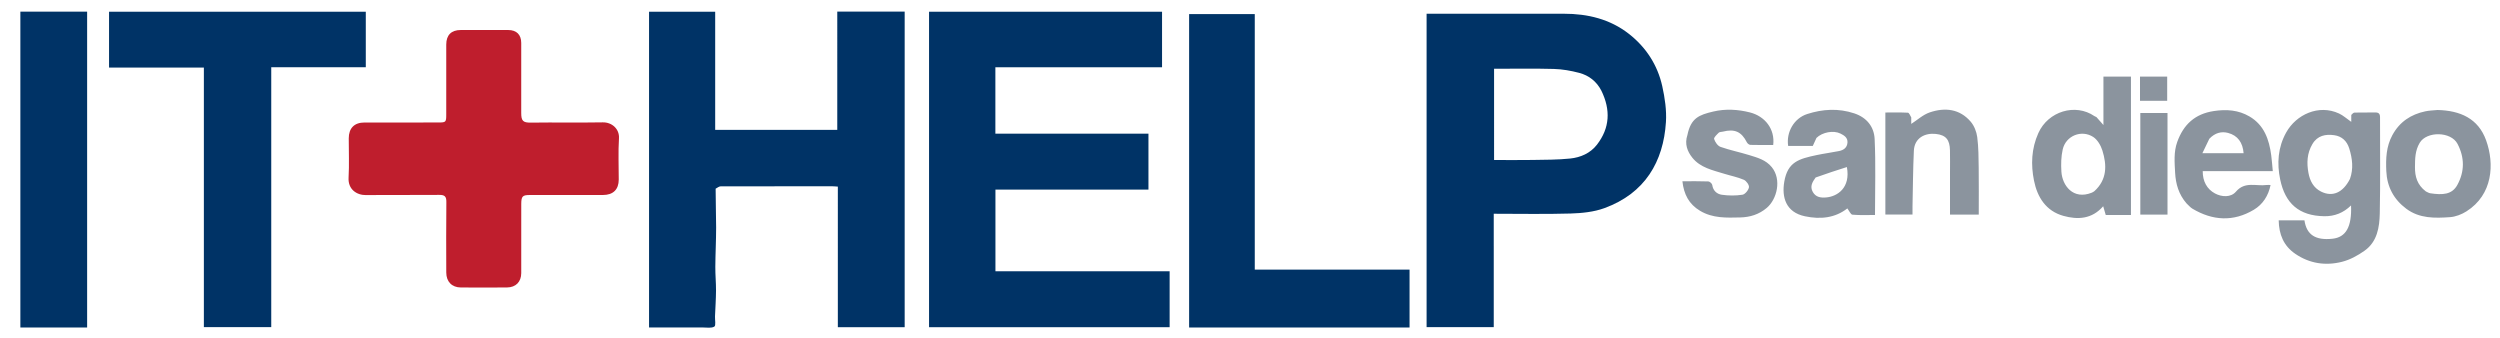 <svg xmlns="http://www.w3.org/2000/svg" xml:space="preserve" viewBox="0 0 2000 270">
<!-- brand-navy override -->
<style>path[fill="#58A6FF"]{fill:#003366}</style>
<path fill="none" d="M1494 271H1V1h2000v270h-507M572.767 150.65c1.26-.55 2.52-1.577 3.781-1.58 29.665-.09 59.33-.074 88.995-.059 1.429 0 2.858.165 4.731.28V261.77h53.465V9.295h-53.92v94.59h-97.67V9.383h-52.914V262c14.521 0 28.811.022 43.101-.017 3.128-.009 6.862.721 9.154-.728 1.352-.854.4-5.324.515-8.167.278-6.837.765-13.672.808-20.51.04-6.383-.596-12.77-.553-19.154.07-10.48.638-20.958.645-31.437.008-10.245-.422-20.49-.138-31.337M913.5 217H796.353v-65.294h122.408v-44.77H796.299V53.812h133.34V9.388H743.233V261.74h192.473V217H913.5m281.499-20.5V171c20.952 0 41.27.42 61.558-.192 9.024-.272 18.494-1.226 26.886-4.279 32.65-11.877 47.295-37.3 49.309-68.864.605-9.49-.874-19.365-2.945-28.72-3.751-16.95-12.985-31.115-26.586-41.781-15.146-11.88-33.047-16.196-52.12-16.175-34.819.039-69.638.011-104.457.011h-5.37V261.7h53.725V196.5M417 178.5c0-5.165-.035-10.331.01-15.496.054-6.007 1.039-6.997 6.885-7 19.496-.01 38.992.01 58.489-.01 8.17-.01 12.61-4.394 12.614-12.377.007-10.998-.504-22.028.178-32.983.462-7.421-5.563-12.879-12.946-12.748-19.157.34-38.327-.061-57.486.213-6.357.09-7.772-1.408-7.758-7.755.04-18.663.03-37.326.006-55.99-.009-6.632-3.745-10.334-10.416-10.347-12.664-.024-25.328-.023-37.992 0-7.538.013-11.571 4.053-11.578 11.597-.018 18.663-.002 37.326-.009 55.99-.002 6.164-.21 6.393-6.51 6.399-19.664.019-39.327-.011-58.99.016-8.038.012-12.474 4.53-12.491 12.659-.023 10.498.454 21.022-.143 31.486-.533 9.318 6.458 14.007 14.03 13.92 19.493-.223 38.992.04 58.487-.161 4.359-.045 5.76 1.238 5.71 5.662-.214 18.827-.122 37.659-.073 56.488.019 7.255 4.493 11.866 11.605 11.913 12.33.082 24.663.1 36.993-.008 7.056-.061 11.367-4.524 11.379-11.475.022-12.997.006-25.995.006-39.992M217 163.5V53.787h75.63V9.383H87.235v44.673h75.858v207.64h53.905V163.5M1100.5 262h27.14v-46.307h-123.826V11.273h-52.516V262H1100.5m-1062 0h31.203V9.32H16.296V262H38.5M1881.006 92.377v5.109c-3.623-2.518-6.46-5.15-9.8-6.697-16.274-7.538-34.288.874-42.239 15.16-6.673 11.99-7.512 24.776-4.807 37.706 3.97 18.976 14.904 29.026 35.3 29.323 8.144.118 15.294-2.648 21.374-8.643.724 17.118-4.074 25.512-14.88 26.658-13.606 1.444-20.708-3.19-22.394-14.712h-20.602c.206 11.266 3.924 20.38 13.227 26.75 11.492 7.869 24.306 9.736 37.45 6.404 6.397-1.622 12.661-5.054 18.09-8.922 10.073-7.176 11.861-18.69 12.097-29.845.542-25.63.154-51.28.203-76.921.005-2.811-1.174-3.833-3.912-3.777-5.493.112-10.99-.03-16.482.103-.877.021-1.731.928-2.625 2.304m-204.1 1.046c-.46-.177-.977-.272-1.373-.543-15.223-10.427-37.023-3.877-44.848 13.59-5.593 12.484-6.056 25.285-3.466 38.107 2.673 13.235 9.577 24.235 23.477 28.112 11.53 3.217 22.864 2.642 31.855-7.694l2.047 7.005h20.166V61.297h-22.017v38.725c-2.47-2.817-3.899-4.447-5.842-6.599m-223.484 16.638c4.47-4.346 13.364-5.962 18.925-3.212 2.965 1.466 5.933 3.243 5.624 7.283-.314 4.105-3.166 5.981-6.746 6.71-5.904 1.204-11.903 1.947-17.795 3.197-14.399 3.052-23.267 5.452-26.002 21.266-2.15 12.438 1.177 24.473 16.538 27.723 12.355 2.615 24.094 1.385 33.907-6.294 1.456 1.878 2.649 4.896 4.093 5.022 6.212.54 12.497.23 18.03.23 0-20.705.66-40.782-.286-60.784-.458-9.68-6.2-17.158-16.311-20.516-12.68-4.212-25.236-3.444-37.599.521-10.628 3.409-16.946 14.555-15.262 25.56h19.687c1.008-2.305 1.843-4.217 3.197-6.706m296.054 52.92c1.47 1.332 2.767 2.952 4.436 3.95 16.19 9.683 32.819 10.634 49.146.884 7.098-4.24 11.665-11.145 13.393-19.815-1.368 0-2.38-.114-3.359.018-8.2 1.11-17.127-3.147-24.348 5.322-4.065 4.768-11.394 4.322-16.759 1.42-6.443-3.485-9.857-9.671-9.813-17.87h56.054c-.442-4.574-.714-8.639-1.248-12.669-1.678-12.667-5.667-24.211-17.445-31.082-8.792-5.13-18.268-5.834-28.405-4.314-15.168 2.275-24.318 10.767-29.342 24.737-2.906 8.081-2.12 16.38-1.692 24.598.463 8.901 2.842 17.328 9.382 24.822M1949.555 88c-3.09.334-6.235.406-9.26 1.05-11.574 2.462-20.585 8.363-26.408 19.082-4.96 9.134-5.283 18.853-4.847 28.737.553 12.508 5.928 22.614 15.986 30.128 10.546 7.878 22.847 7.59 34.982 6.725 4.503-.322 9.318-2.198 13.177-4.648 21.11-13.4 22.513-37.925 15.689-56.843-6.317-17.51-20.743-23.803-39.32-24.23M1529 93.492c-.89-1.162-1.73-3.282-2.677-3.331-5.936-.309-11.897-.156-18.032-.156v81.645H1530c0-2.492-.04-4.641.006-6.789.32-14.754.4-29.52 1.079-44.258.48-10.394 8.99-14.37 17.542-13.464 8.16.865 11.162 4.689 11.347 13.12.13 5.994.026 11.993.026 17.99v33.424h23c0-12.626.121-24.93-.043-37.23-.11-8.265-.112-16.59-1.169-24.758-.555-4.283-2.41-9.025-5.18-12.28-8.834-10.38-20.644-11.582-32.736-7.516-5.475 1.841-10.108 6.187-14.872 9.236v-5.633m-179.11 14.923c-2.372 6.758-.015 12.766 4.01 17.778 6.394 7.96 16.208 9.944 25.392 12.786 5.263 1.63 10.752 2.683 15.78 4.837 1.986.85 4.4 4.226 4.093 6.02-.394 2.303-3.11 5.617-5.218 5.942-5.373.83-11.043.795-16.441.03-3.907-.553-7.053-3.163-7.709-7.85-.155-1.109-2.014-2.777-3.142-2.821-6.793-.265-13.601-.132-20.728-.132 1.144 10.435 5.198 18.294 14.11 23.628 10.11 6.051 21.125 5.576 32.138 5.317 7.847-.184 15.016-2.388 21.222-7.633 8.28-6.998 12.004-22.733 4.065-32.551-4.77-5.9-11.496-7.648-18.099-9.697-7.604-2.359-15.469-3.926-22.96-6.574-2.247-.793-4.31-3.827-5.104-6.273-.389-1.196 2.172-3.554 3.706-5.075.68-.674 2.132-.555 3.223-.834 9.525-2.432 14.94.025 19.27 8.54.477.94 1.81 2.016 2.776 2.045 6.116.186 12.24.094 18.29.094 1.547-12.76-6.585-23-18.584-26.049-9.77-2.483-19.702-2.991-29.316-.727-11.423 2.69-17.961 5.2-20.774 19.2M1734 143.5V90.4h-21.744v81.29H1734V143.5m-21.999-70.062v7.183h21.75V61.296H1712v12.142z"/><path fill="#58A6FF" d="M572.506 150.95c-.023 10.547.407 20.792.4 31.037-.008 10.48-.575 20.957-.646 31.437-.043 6.383.593 12.77.553 19.154-.043 6.838-.53 13.673-.808 20.51-.115 2.843.837 7.313-.515 8.167-2.292 1.45-6.026.719-9.154.728-14.29.04-28.58.017-43.101.017V9.382h52.914v94.504h97.67V9.296h53.92v252.473h-53.465V149.292c-1.873-.116-3.302-.28-4.731-.281-29.665-.015-59.33-.031-88.995.059-1.262.003-2.52 1.03-4.042 1.88zM914 217h21.707v44.74H743.234V9.388h186.404v44.425H796.3v53.122h122.462v44.77H796.353V217H914zM1194.999 197v64.699h-53.725V11h5.37c34.819 0 69.638.028 104.457-.01 19.073-.022 36.974 4.295 52.12 16.174 13.6 10.666 22.835 24.83 26.586 41.78 2.07 9.356 3.55 19.23 2.945 28.72-2.014 31.566-16.659 56.988-49.309 68.865-8.392 3.053-17.862 4.007-26.886 4.28-20.288.61-40.606.191-61.558.191v26m86.073-124.51c-3.8-7.363-9.93-12.159-17.72-14.201-6.566-1.722-13.428-2.949-20.194-3.139-15.918-.447-31.857-.143-47.894-.143V128c10.385 0 20.51.13 30.63-.037 10.086-.167 20.222-.096 30.232-1.134 8.357-.867 16.193-4.251 21.504-11.158 10.192-13.254 11.054-27.622 3.442-43.181z"/><path fill="#BF1E2D" d="M417 179c0 13.498.016 26.496-.006 39.493-.012 6.951-4.323 11.414-11.38 11.475-12.33.108-24.661.09-36.992.008-7.112-.047-11.586-4.658-11.605-11.913-.05-18.83-.14-37.66.073-56.488.05-4.424-1.351-5.707-5.71-5.662-19.495.201-38.994-.062-58.488.162-7.571.086-14.562-4.603-14.03-13.92.598-10.465.121-20.99.144-31.487.017-8.129 4.453-12.647 12.491-12.659 19.663-.027 39.326.003 58.99-.016 6.3-.006 6.508-.235 6.51-6.4.007-18.663-.009-37.326.009-55.99.007-7.543 4.04-11.583 11.578-11.597 12.664-.022 25.328-.023 37.992.001 6.67.013 10.407 3.715 10.416 10.348.023 18.663.035 37.326-.006 55.99-.014 6.346 1.401 7.845 7.758 7.754 19.159-.274 38.329.127 57.486-.213 7.383-.131 13.408 5.327 12.946 12.748-.682 10.955-.171 21.985-.178 32.983-.004 7.983-4.445 12.368-12.614 12.376-19.497.02-38.993 0-58.49.011-5.845.003-6.83.993-6.884 7-.045 5.165-.01 10.33-.01 15.996z"/><path fill="#58A6FF" d="M217 164v97.697h-53.906V54.056H87.236V9.383h205.393v44.404H217V164zM1100 262H951.298V11.273h52.516v204.42h123.827V262H1100zM38 262H16.296V9.32h53.407V262H38z"/><path fill="#8B949E" d="M1881.02 91.938c.88-.937 1.734-1.844 2.61-1.865 5.492-.133 10.99.009 16.483-.103 2.738-.056 3.917.966 3.912 3.777-.049 25.642.339 51.291-.203 76.921-.236 11.154-2.024 22.669-12.096 29.845-5.43 3.868-11.694 7.3-18.091 8.922-13.144 3.332-25.958 1.465-37.45-6.404-9.303-6.37-13.021-15.484-13.227-26.75h20.602c1.686 11.521 8.788 16.156 22.394 14.712 10.806-1.146 15.604-9.54 14.88-26.658-6.08 5.995-13.23 8.761-21.373 8.643-20.397-.297-31.33-10.347-35.301-29.323-2.705-12.93-1.866-25.716 4.807-37.706 7.95-14.286 25.965-22.698 42.24-15.16 3.339 1.547 6.176 4.18 9.8 6.697 0-1.71 0-3.41.014-5.548m-1.052 51.2c2.917-8.19 1.947-16.247-.567-24.348-1.887-6.082-6.024-9.804-12.013-10.633-6.918-.958-13.419.207-17.486 7.132-4.3 7.32-4.633 15.034-3.13 23.107 1.203 6.452 4.063 11.86 10.04 14.852 9.139 4.576 17.538.969 23.156-10.11zM1677.162 93.684c1.686 1.89 3.115 3.52 5.585 6.338V61.297h22.017V172h-20.166l-2.047-7.005c-8.99 10.336-20.325 10.91-31.855 7.694-13.9-3.877-20.804-14.877-23.477-28.112-2.59-12.822-2.127-25.623 3.466-38.106 7.825-17.468 29.625-24.018 44.848-13.591.396.27.912.366 1.63.804m-3.793 60.488c.708-.398 1.522-.678 2.11-1.21 10.218-9.249 10.123-20.785 6.428-32.591-1.265-4.041-3.937-8.63-7.346-10.82-9.327-5.993-21.881-1.031-24.39 10.02-1.3 5.723-1.416 11.881-1.048 17.78.69 11.069 9.406 22.752 24.246 16.82zM1453.162 110.35c-1.095 2.2-1.93 4.112-2.938 6.417h-19.687c-1.684-11.005 4.634-22.151 15.262-25.56 12.363-3.965 24.918-4.733 37.599-.521 10.111 3.358 15.853 10.836 16.311 20.516.946 20.002.285 40.079.285 60.785-5.532 0-11.817.31-18.029-.231-1.444-.126-2.637-3.144-4.093-5.022-9.813 7.68-21.552 8.909-33.907 6.294-15.36-3.25-18.689-15.285-16.538-27.723 2.735-15.814 11.603-18.214 26.002-21.266 5.892-1.25 11.891-1.993 17.795-3.196 3.58-.73 6.432-2.606 6.746-6.711.31-4.04-2.659-5.817-5.624-7.283-5.561-2.75-14.455-1.134-19.184 3.5m-.656 31.654c-2.512 3.515-4.809 7.068-2.266 11.579 2.374 4.21 6.34 4.723 10.544 4.395 9.025-.705 19.83-7.66 16.722-24.333-8.198 2.623-16.322 5.223-25 8.359zM1749.224 162.722c-6.289-7.234-8.668-15.66-9.13-24.562-.428-8.218-1.215-16.517 1.69-24.598 5.025-13.97 14.175-22.462 29.343-24.737 10.137-1.52 19.613-.815 28.405 4.314 11.778 6.87 15.767 18.415 17.445 31.082.534 4.03.806 8.095 1.248 12.67h-56.054c-.044 8.198 3.37 14.384 9.813 17.87 5.365 2.901 12.694 3.347 16.76-1.421 7.22-8.47 16.147-4.212 24.347-5.322.979-.132 1.99-.018 3.359-.018-1.728 8.67-6.295 15.576-13.393 19.815-16.327 9.75-32.956 8.799-49.146-.884-1.669-.998-2.966-2.618-4.687-4.21m18.24-51.693-5.553 11.538h32.972c-.651-8.455-4.667-14.153-12.415-16.222-5.27-1.407-10.469-.103-15.005 4.684zM1950.027 88c18.104.428 32.53 6.721 38.847 24.23 6.824 18.919 5.42 43.444-15.689 56.844-3.859 2.45-8.674 4.326-13.177 4.648-12.135.865-24.436 1.153-34.982-6.725-10.058-7.514-15.433-17.62-15.986-30.128-.436-9.884-.114-19.603 4.847-28.737 5.823-10.72 14.834-16.62 26.409-19.082 3.024-.644 6.17-.716 9.731-1.05m-9.347 65.13c1.173.51 2.303 1.302 3.525 1.485 9.856 1.482 17.393 1.172 21.689-6.702 5.853-10.727 5.866-21.854.119-32.835-5.23-9.99-24.674-10.237-30.253-.81-3.722 6.286-3.733 12.707-3.78 19.424-.052 7.525 1.761 14.185 8.7 19.438zM1529 93.937v5.189c4.764-3.05 9.397-7.395 14.872-9.236 12.092-4.066 23.902-2.863 32.736 7.516 2.77 3.255 4.625 7.997 5.18 12.28 1.057 8.168 1.059 16.493 1.169 24.758.164 12.3.043 24.604.043 37.23h-23V138.25c0-5.997.105-11.996-.026-17.99-.185-8.431-3.187-12.255-11.347-13.12-8.553-.906-17.063 3.07-17.542 13.464-.68 14.738-.759 29.504-1.079 44.258-.046 2.148-.006 4.297-.006 6.789h-21.71V90.006c6.135 0 12.096-.153 18.032.156.948.05 1.788 2.169 2.678 3.775zM1349.936 107.996c2.767-13.579 9.305-16.088 20.728-18.779 9.614-2.264 19.545-1.756 29.316.727 12 3.05 20.131 13.29 18.584 26.05-6.05 0-12.174.09-18.29-.095-.966-.03-2.299-1.105-2.777-2.045-4.329-8.515-9.744-10.972-19.269-8.54-1.091.28-2.542.16-3.223.834-1.534 1.52-4.095 3.88-3.706 5.075.795 2.446 2.857 5.48 5.104 6.273 7.491 2.648 15.356 4.215 22.96 6.574 6.603 2.049 13.33 3.797 18.1 9.697 7.938 9.818 4.214 25.553-4.066 32.55-6.206 5.246-13.375 7.45-21.222 7.634-11.013.259-22.028.734-32.138-5.317-8.912-5.334-12.966-13.193-14.11-23.628 7.127 0 13.935-.133 20.728.132 1.128.044 2.987 1.712 3.142 2.821.656 4.687 3.802 7.297 7.709 7.85 5.398.765 11.068.8 16.44-.03 2.11-.325 4.825-3.64 5.22-5.943.306-1.793-2.108-5.169-4.094-6.02-5.028-2.153-10.517-3.207-15.78-4.836-9.184-2.842-18.998-4.826-25.391-12.786-4.026-5.012-6.383-11.02-3.965-18.198zM1734 144v27.69h-21.744V90.4H1734V144zM1712.001 72.952V61.296h21.75V80.62H1712v-7.67z"/><path fill="none" d="M1281.322 72.778c7.362 15.271 6.5 29.64-3.692 42.893-5.311 6.907-13.147 10.29-21.504 11.158-10.01 1.038-20.146.967-30.232 1.134-10.12.168-20.245.037-30.63.037V55.007c16.037 0 31.976-.304 47.894.143 6.766.19 13.628 1.417 20.194 3.139 7.79 2.042 13.92 6.838 17.97 14.49zM1879.798 143.495c-5.447 10.722-13.846 14.329-22.986 9.753-5.976-2.992-8.836-8.4-10.038-14.852-1.504-8.073-1.17-15.787 3.129-23.107 4.067-6.925 10.568-8.09 17.486-7.132 5.989.829 10.126 4.55 12.013 10.633 2.514 8.1 3.484 16.158.396 24.705zM1673.074 154.433c-14.544 5.67-23.26-6.013-23.95-17.082-.368-5.899-.252-12.057 1.048-17.78 2.509-11.051 15.063-16.013 24.39-10.02 3.41 2.19 6.081 6.779 7.346 10.82 3.695 11.806 3.79 23.342-6.429 32.591-.587.532-1.4.812-2.405 1.47zM1452.784 141.734c8.4-2.867 16.524-5.467 24.722-8.09 3.109 16.672-7.697 23.628-16.722 24.333-4.205.328-8.17-.185-10.544-4.395-2.543-4.51-.246-8.064 2.544-11.848zM1767.732 110.764c4.267-4.523 9.466-5.827 14.736-4.42 7.748 2.07 11.764 7.767 12.415 16.222h-32.972c2.013-4.183 3.783-7.86 5.821-11.802zM1940.389 152.877c-6.648-5-8.461-11.66-8.409-19.185.047-6.717.058-13.138 3.78-19.425 5.58-9.426 25.024-9.18 30.253.811 5.747 10.981 5.734 22.108-.12 32.835-4.295 7.874-11.832 8.184-21.688 6.702-1.222-.183-2.352-.975-3.816-1.738z"/></svg>
